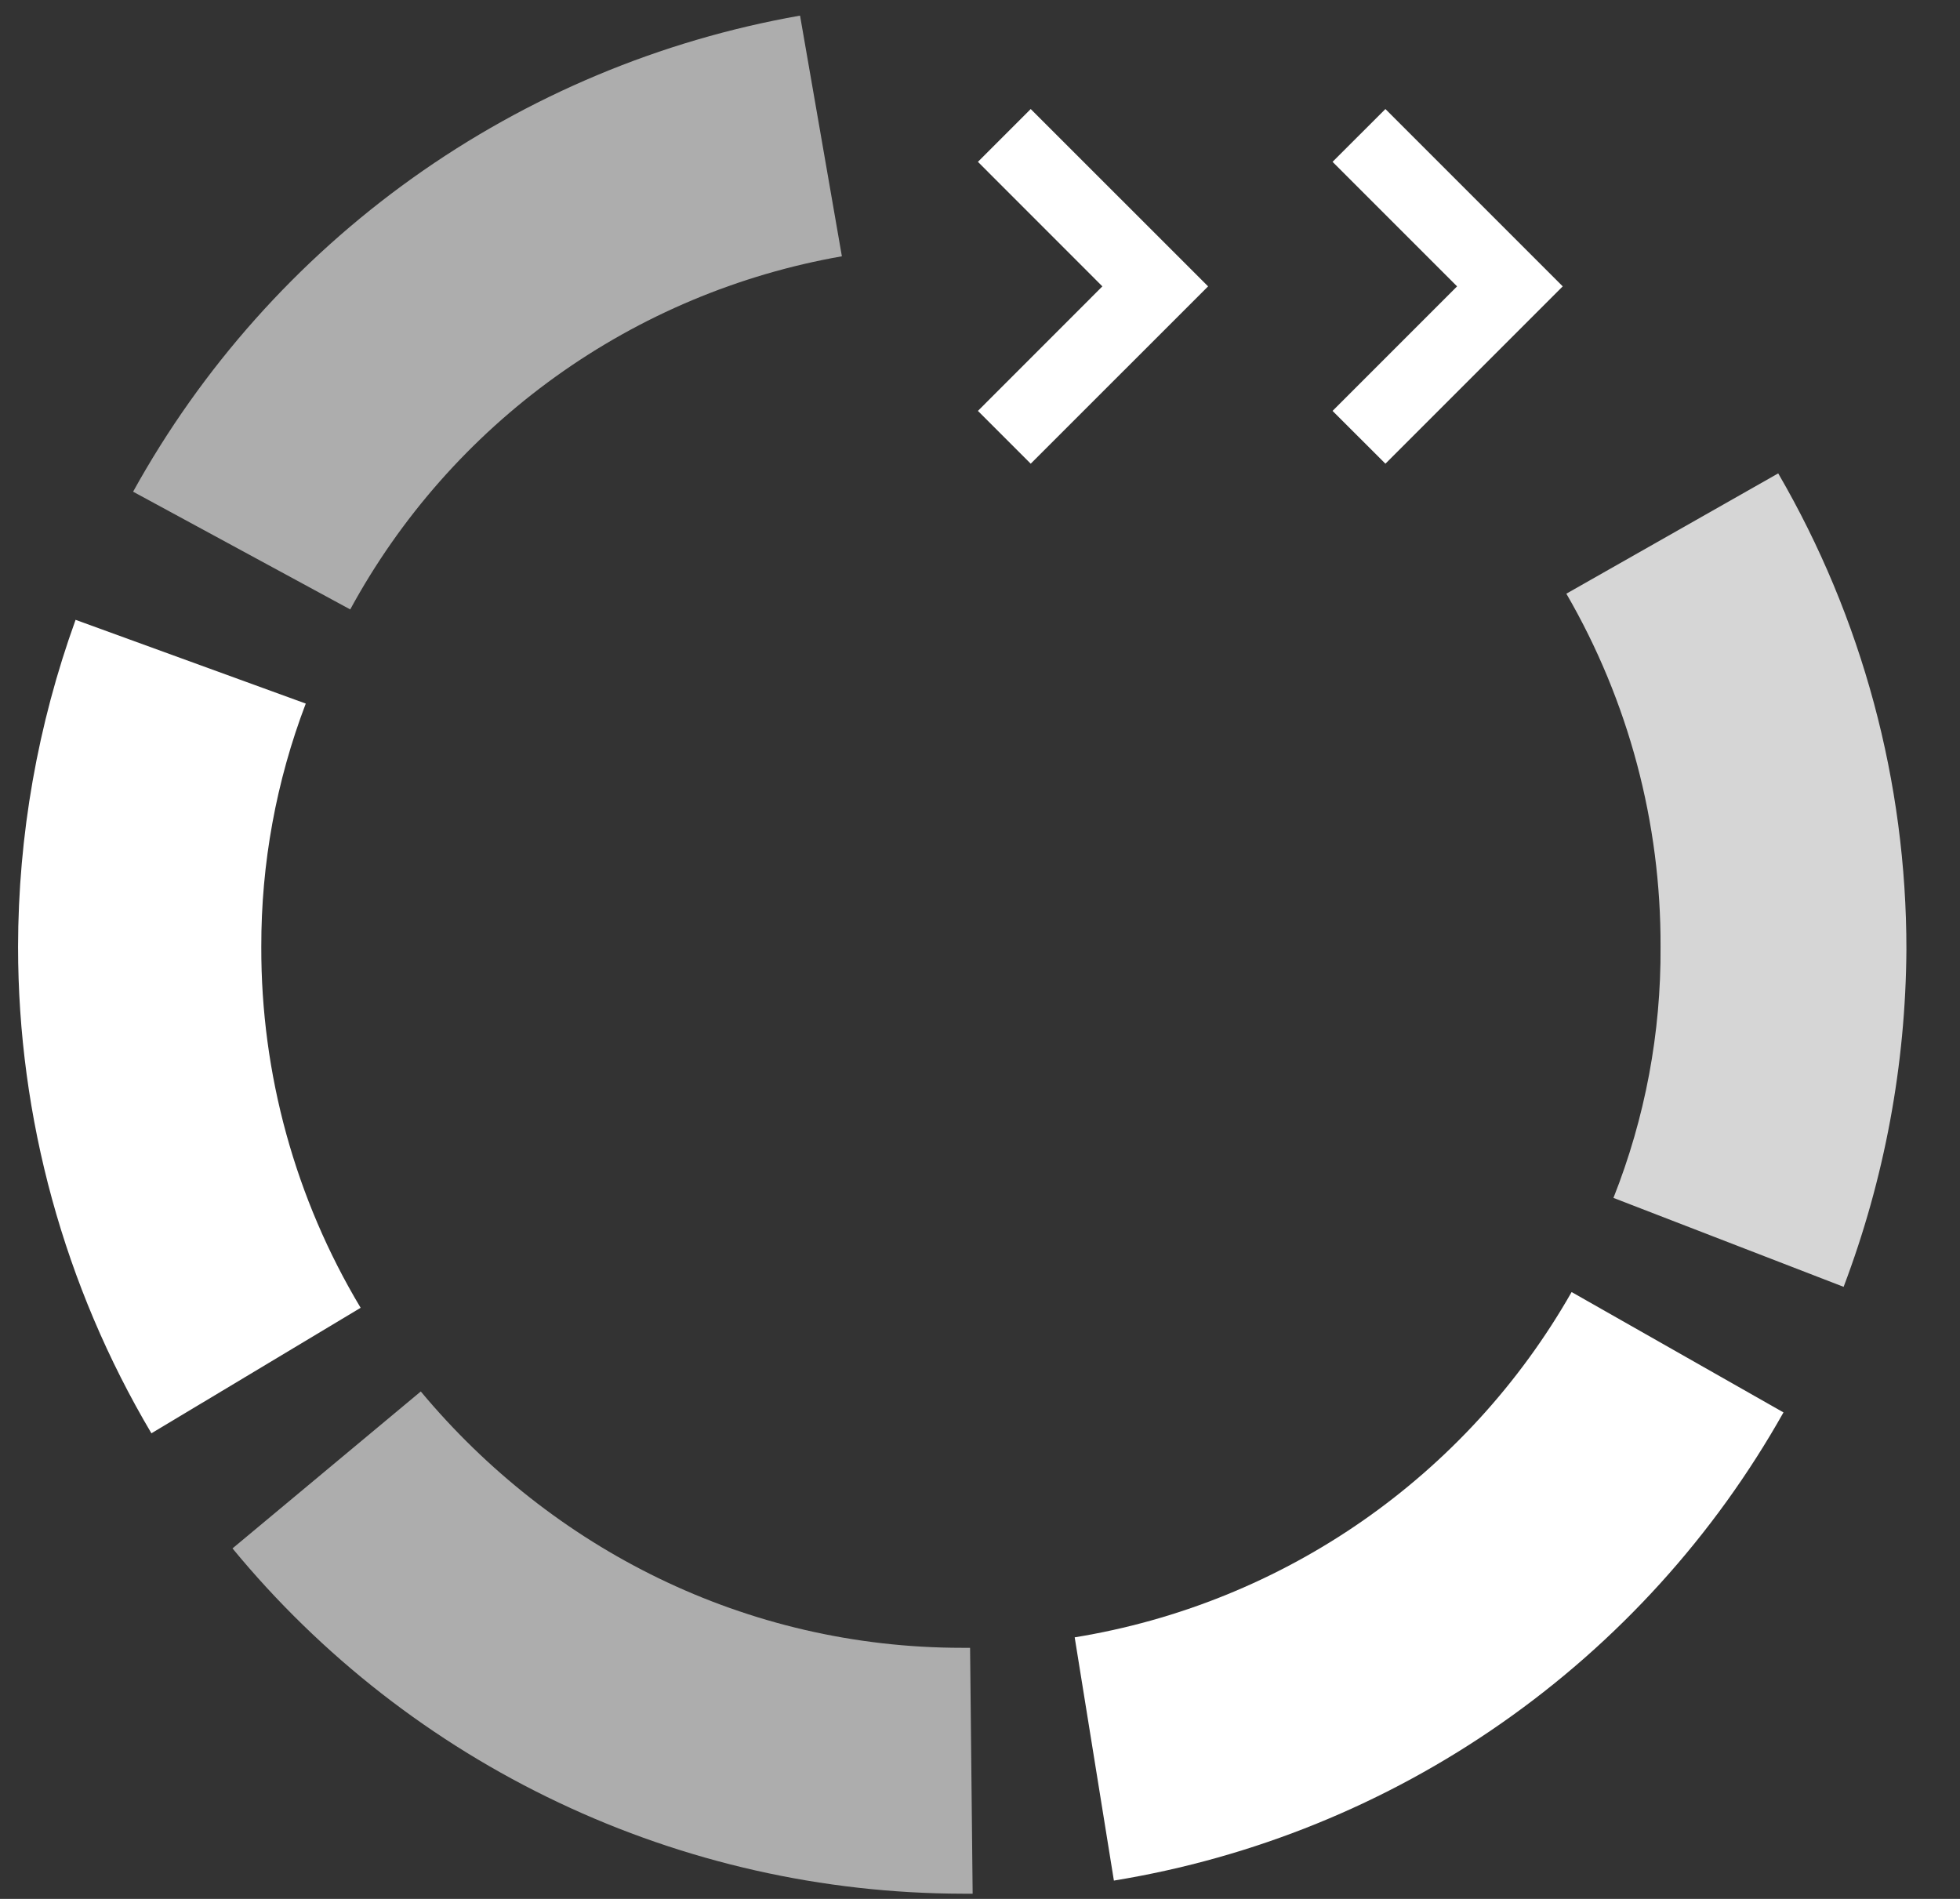 <svg width="32" height="31" viewBox="0 0 32 31" fill="none" xmlns="http://www.w3.org/2000/svg">
<rect x="0" y="0" width="32" height="31" fill="#333333" stroke="none"/>
<g clip-path="url(#clip0_38_111)">
<g opacity="0.6">
<path d="M5.718 9.949C6.536 8.445 7.682 7.146 9.072 6.148C10.462 5.15 12.06 4.479 13.745 4.184L13.062 0.255C10.782 0.656 8.621 1.561 6.736 2.906C4.852 4.251 3.293 6.001 2.173 8.027L5.718 9.949Z" fill="white"/>
</g>
<path d="M5.888 21.35C4.821 19.57 4.26 17.532 4.266 15.457C4.263 14.1 4.509 12.754 4.992 11.486L1.234 10.119C0.615 11.831 0.297 13.637 0.295 15.457C0.295 18.252 1.048 20.995 2.472 23.399L5.888 21.35Z" fill="white"/>
<g opacity="0.6">
<path d="M15.838 26.901H15.71C12.165 26.901 9.006 25.278 6.87 22.716L3.796 25.278C5.244 27.037 7.063 28.454 9.123 29.428C11.182 30.403 13.431 30.91 15.71 30.915H15.88L15.838 26.901Z" fill="white"/>
</g>
<path d="M25.659 21.093C24.813 22.579 23.645 23.856 22.241 24.832C20.838 25.807 19.233 26.456 17.546 26.73L18.186 30.701C20.465 30.329 22.631 29.449 24.523 28.125C26.416 26.802 27.986 25.07 29.118 23.058L25.659 21.093Z" fill="white"/>
<g opacity="0.8">
<path d="M25.573 9.692C26.589 11.443 27.119 13.433 27.111 15.457C27.12 16.86 26.859 18.252 26.342 19.556L30.1 21.008C30.767 19.248 31.114 17.382 31.125 15.5C31.127 12.77 30.404 10.088 29.032 7.728L25.573 9.692Z" fill="white"/>
</g>
<path d="M22.619 7.57L21.756 6.708L23.789 4.675L21.756 2.642L22.619 1.78L25.514 4.675L22.619 7.57Z" fill="white"/>
<path d="M16.828 7.57L15.966 6.708L17.998 4.675L15.966 2.642L16.828 1.78L19.724 4.675L16.828 7.57Z" fill="white"/>
</g>
<defs>
<clipPath id="clip0_38_111">
<rect width="32" height="30.968" fill="white"/>
</clipPath>
</defs>
</svg>
